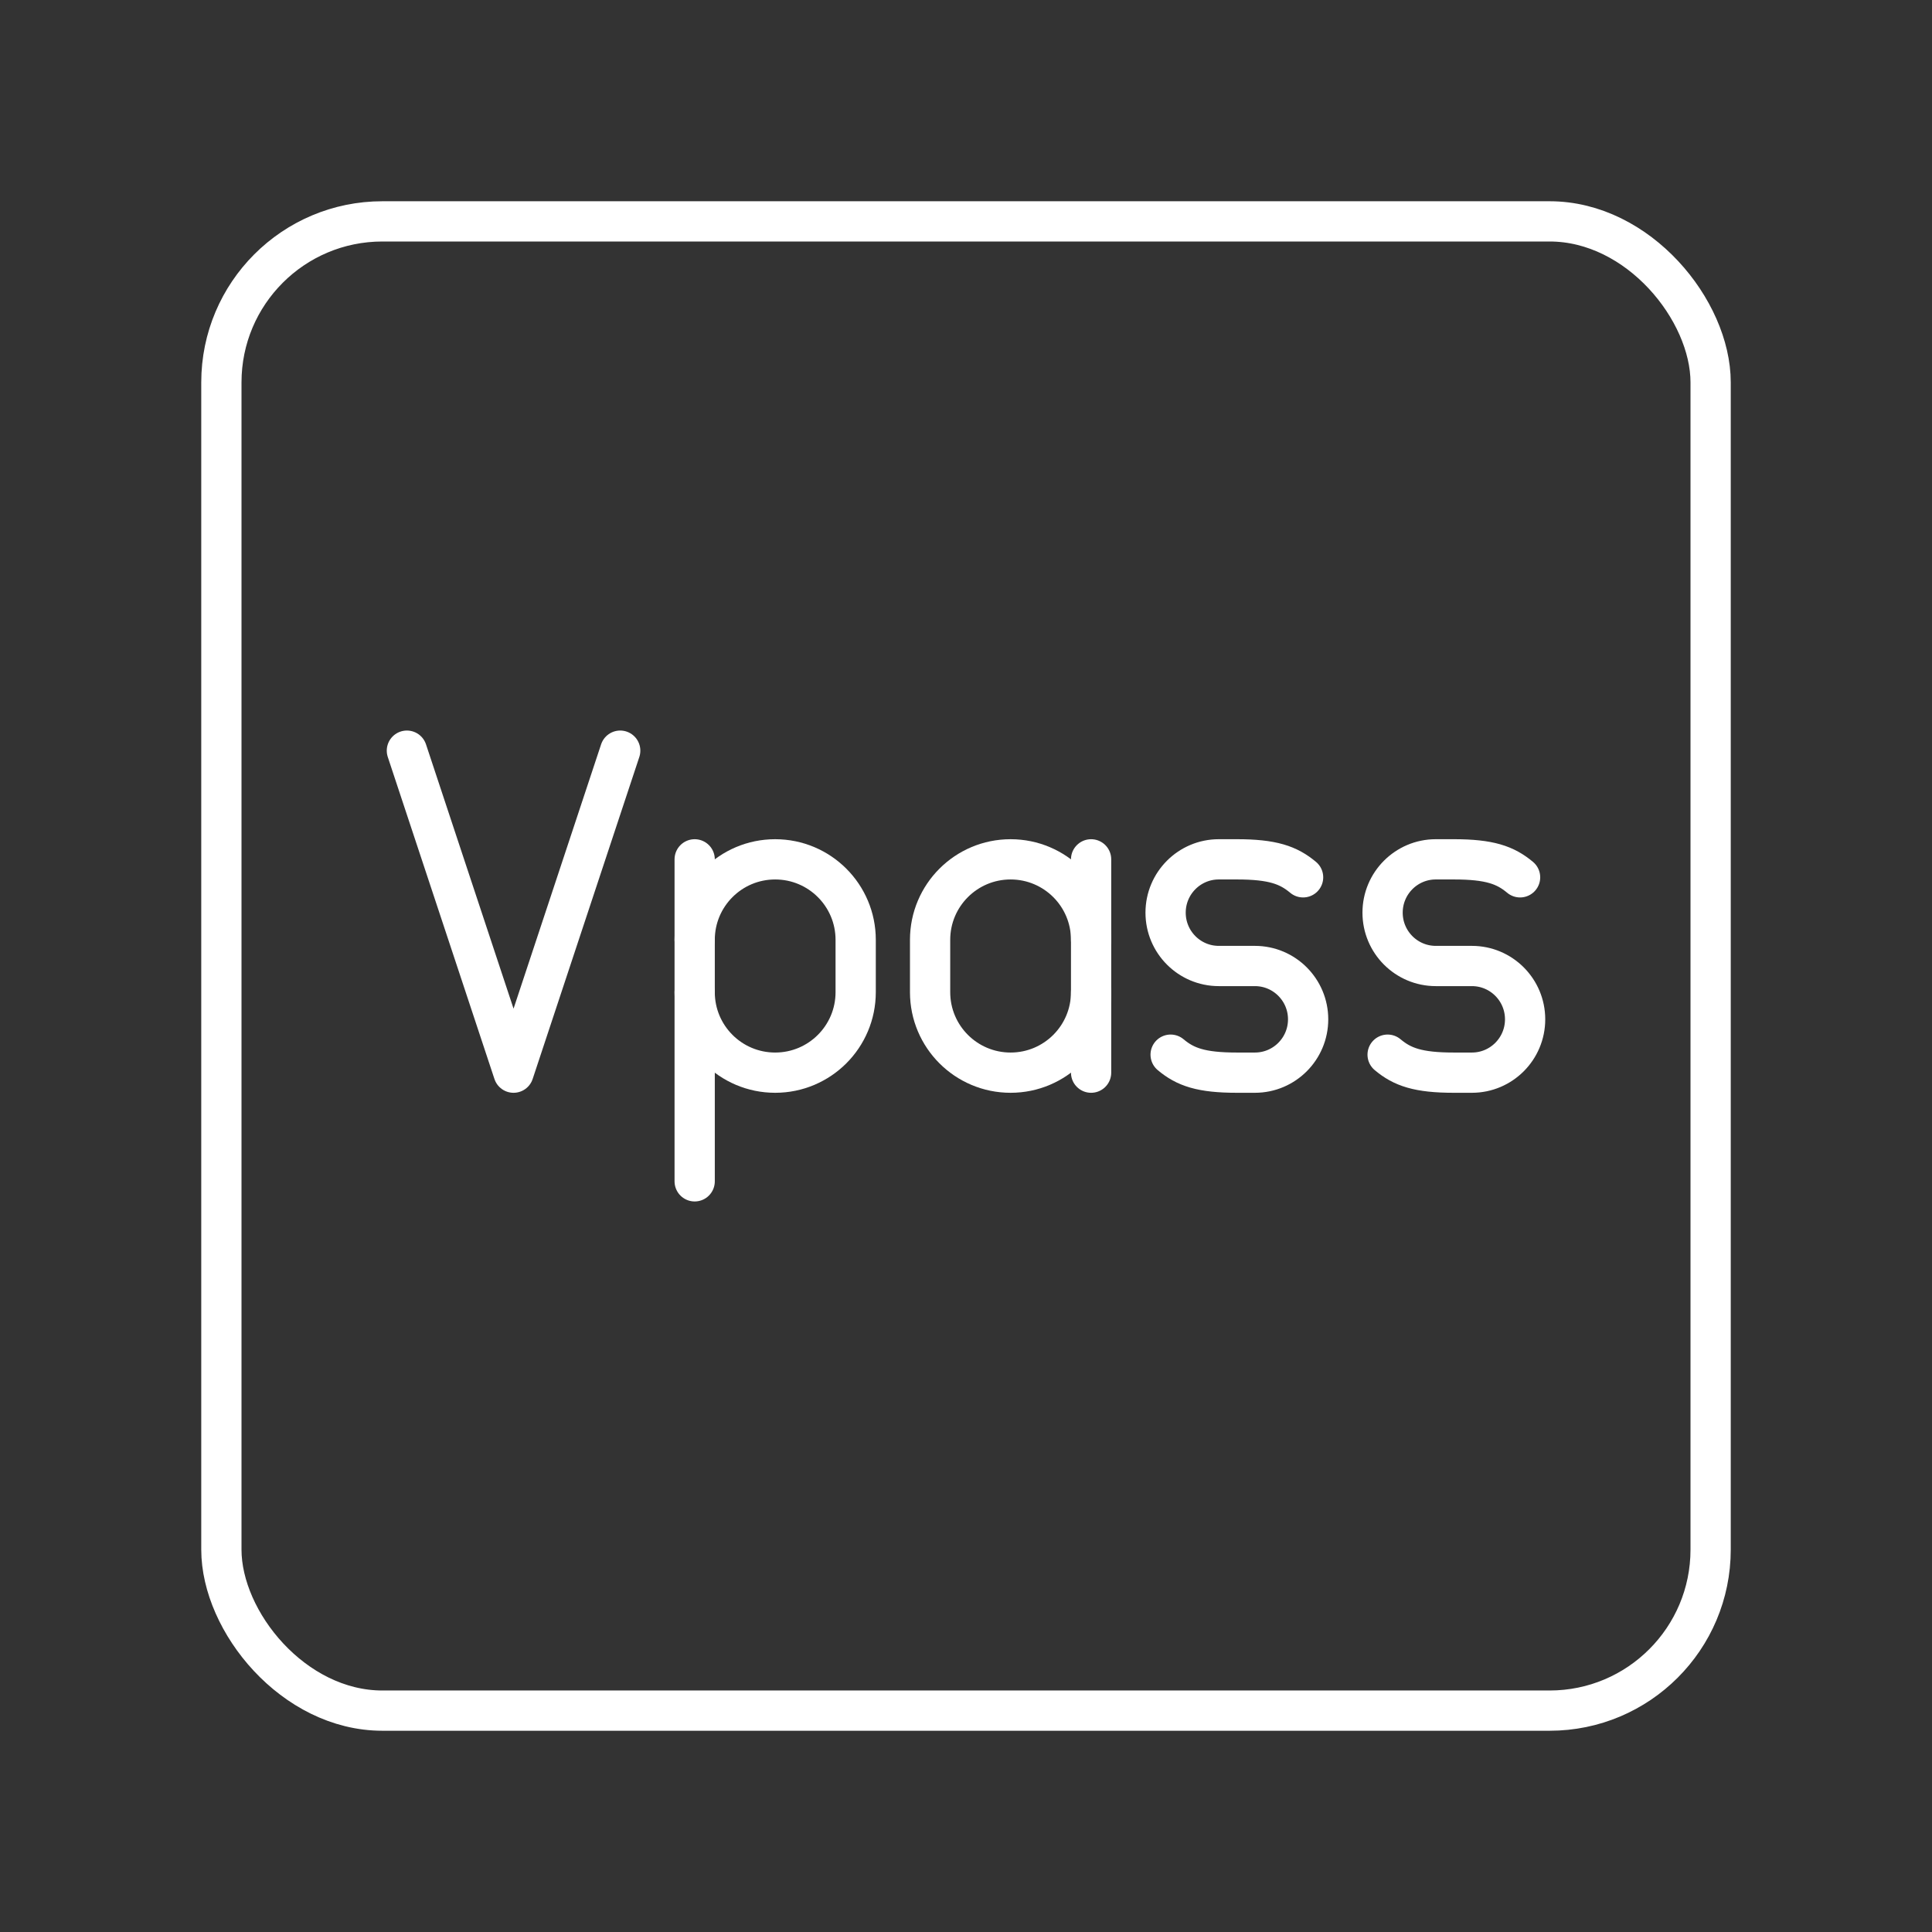 <?xml version="1.0" encoding="UTF-8"?><svg id="a" xmlns="http://www.w3.org/2000/svg" viewBox="0 0 48 48"><rect x="0" y="0" width="48" height="48" fill="#333333" stroke="none"/><defs><style>.d{fill:none;stroke:#fff;stroke-linecap:round;stroke-linejoin:round;}</style></defs><rect class="d" x="5.5" y="5.5" width="37" height="37" rx="4" ry="4"/><path class="d" d="m15.409 18.65-2.65 8-2.65-8"/><path class="d" d="m29.084 26.203c0.365 0.307 0.759 0.447 1.645 0.447h0.449c0.73 0 1.322-0.593 1.322-1.325s-0.592-1.325-1.322-1.325h-0.897c-0.73 0-1.322-0.593-1.322-1.325s0.592-1.325 1.322-1.325h0.449c0.885 0 1.28 0.141 1.645 0.447"/><path class="d" d="m34.475 26.203c0.365 0.307 0.759 0.447 1.645 0.447h0.449c0.73 0 1.322-0.593 1.322-1.325s-0.592-1.325-1.322-1.325h-0.897c-0.73 0-1.322-0.593-1.322-1.325s0.592-1.325 1.322-1.325h0.449c0.885 0 1.28 0.141 1.645 0.447"/><path class="d" d="m27.108 24.65c0 1.105-0.895 2-2 2s-2-0.895-2-2v-1.3c0-1.105 0.895-2 2-2s2 0.895 2 2"/><line class="d" x1="27.108" x2="27.108" y1="26.65" y2="21.35"/><path class="d" d="m17.259 24.65c0 1.105 0.895 2 2 2s2-0.895 2-2v-1.3c0-1.105-0.895-2-2-2s-2 0.895-2 2"/><line class="d" x1="17.259" x2="17.259" y1="21.35" y2="29.35"/></svg>
